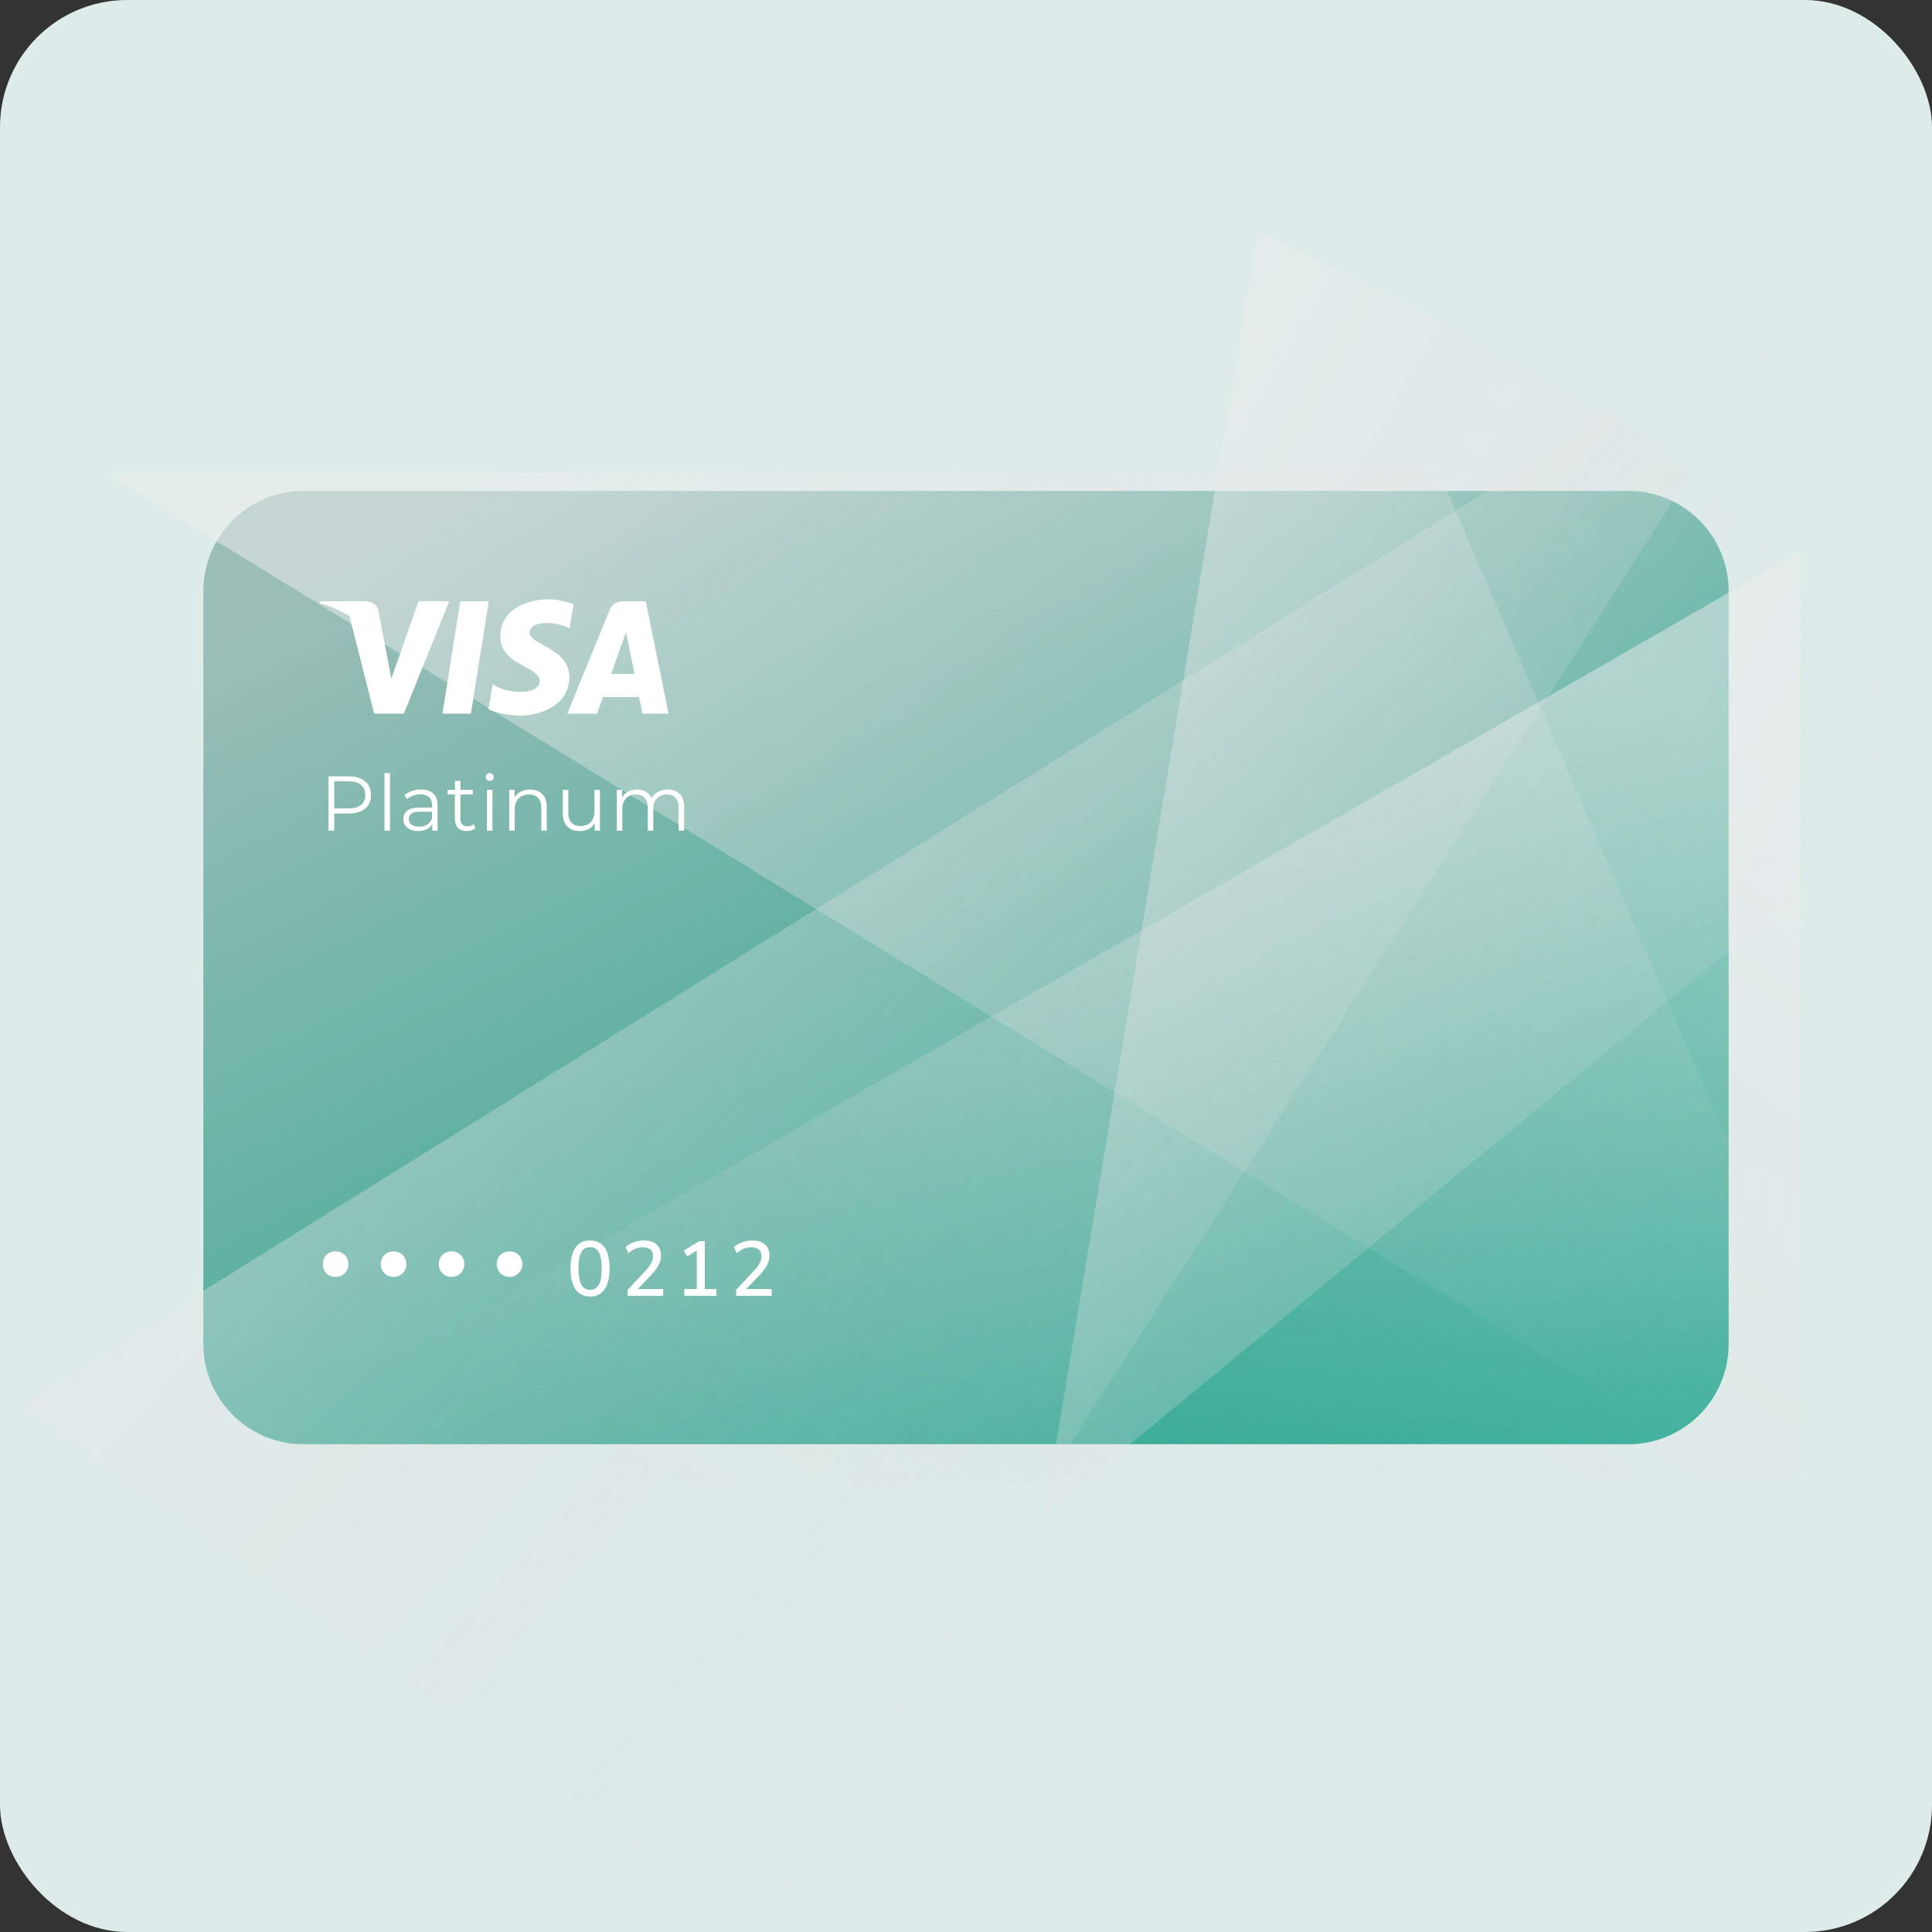 <svg width="76" height="76" viewBox="0 0 76 76" fill="none" xmlns="http://www.w3.org/2000/svg">
    <rect x="0" y="0" width="76" height="76" fill="#333333" stroke="none"/>
    <rect id="r53" width="76" height="76" rx="5" fill="#DDECE9" />
    <defs>
        <linearGradient id="lg0" x1="68" y1="56.812" x2="43.026" y2="7.407"
            gradientUnits="userSpaceOnUse">
            <stop stop-color="#09A085" />
            <stop offset="1" stop-color="#9CBEB8" />
        </linearGradient>
        <linearGradient id="lg1" x1="-1.22" y1="30.485" x2="50.531" y2="77.104"
            gradientUnits="userSpaceOnUse">
            <stop stop-color="#EEEEEE" />
            <stop offset="1" stop-color="#D8D8D8" stop-opacity="0" />
        </linearGradient>
        <linearGradient id="lg2" x1="40.133" y1="24.012" x2="75.297" y2="44.184"
            gradientUnits="userSpaceOnUse">
            <stop stop-color="#EEEEEE" />
            <stop offset="1" stop-color="#D8D8D8" stop-opacity="0" />
        </linearGradient>
        <linearGradient id="lg3" x1="2.225" y1="31.518" x2="36.08" y2="77.032"
            gradientUnits="userSpaceOnUse">
            <stop stop-color="#EEEEEE" />
            <stop offset="1" stop-color="#D8D8D8" stop-opacity="0" />
        </linearGradient>
        <linearGradient id="lg4" x1="72.566" y1="32.487" x2="44.803" y2="72.316"
            gradientUnits="userSpaceOnUse">
            <stop stop-color="#EEEEEE" />
            <stop offset="1" stop-color="#D8D8D8" stop-opacity="0" />
        </linearGradient>
    </defs>
    <path id="rc2"
        d="M64.062 19.312H11.938C9.763 19.312 8 21.075 8 23.25V52.875C8 55.05 9.763 56.812 11.938 56.812H64.062C66.237 56.812 68 55.05 68 52.875V23.25C68 21.075 66.237 19.312 64.062 19.312Z"
        fill="url(#lg0)" />
    <path id="p2c1" style="mix-blend-mode:soft-light" opacity="0.5" fill-rule="evenodd"
        clip-rule="evenodd" d="M29.879 75.936L71.074 11.477L0.67 55.345L29.879 75.936Z"
        fill="url(#lg1)" />
    <path id="p2c2" style="mix-blend-mode:soft-light" opacity="0.5" fill-rule="evenodd"
        clip-rule="evenodd"
        d="M41.075 59.596L76.173 30.683C73.388 26.321 70.597 22.748 67.802 19.963C65.007 17.179 58.901 13.568 49.482 9.131L41.075 59.596Z"
        fill="url(#lg2)" />
    <path id="p2c3" style="mix-blend-mode:soft-light" opacity="0.5" fill-rule="evenodd"
        clip-rule="evenodd" d="M75.518 62.395L56.617 18.605H4.141L75.518 62.395Z"
        fill="url(#lg3)" />
    <path id="p2c4" style="mix-blend-mode:multiply" opacity="0.5" fill-rule="evenodd"
        clip-rule="evenodd" d="M7.094 58.335L70.855 21.677V58.335H7.094Z" fill="url(#lg4)" />
    <path id="card_type"
        d="M13.722 30.54C13.995 30.54 14.208 30.605 14.363 30.735C14.517 30.865 14.594 31.044 14.594 31.272C14.594 31.5 14.517 31.678 14.363 31.809C14.208 31.937 13.995 32.001 13.722 32.001H13.149V32.675H12.923V30.54H13.722ZM13.716 31.802C13.927 31.802 14.089 31.757 14.201 31.665C14.313 31.572 14.369 31.441 14.369 31.272C14.369 31.099 14.313 30.967 14.201 30.875C14.089 30.782 13.927 30.735 13.716 30.735H13.149V31.802H13.716ZM15.124 30.412H15.341V32.675H15.124V30.412ZM16.562 31.058C16.772 31.058 16.933 31.111 17.044 31.217C17.156 31.321 17.212 31.475 17.212 31.68V32.675H17.005V32.425C16.956 32.508 16.884 32.573 16.788 32.62C16.695 32.667 16.583 32.69 16.453 32.69C16.274 32.69 16.131 32.647 16.026 32.562C15.92 32.477 15.867 32.364 15.867 32.223C15.867 32.087 15.916 31.977 16.014 31.894C16.113 31.811 16.271 31.769 16.486 31.769H16.996V31.671C16.996 31.533 16.957 31.428 16.88 31.357C16.802 31.284 16.69 31.247 16.541 31.247C16.439 31.247 16.342 31.265 16.248 31.299C16.155 31.332 16.075 31.378 16.007 31.436L15.91 31.275C15.991 31.206 16.089 31.153 16.203 31.116C16.317 31.078 16.436 31.058 16.562 31.058ZM16.486 32.519C16.608 32.519 16.713 32.492 16.8 32.437C16.888 32.38 16.953 32.299 16.996 32.193V31.931H16.492C16.218 31.931 16.081 32.026 16.081 32.217C16.081 32.311 16.116 32.385 16.187 32.44C16.259 32.493 16.358 32.519 16.486 32.519ZM18.703 32.577C18.663 32.614 18.612 32.642 18.551 32.663C18.492 32.681 18.43 32.69 18.365 32.69C18.214 32.69 18.098 32.649 18.017 32.568C17.936 32.487 17.895 32.372 17.895 32.223V31.253H17.608V31.07H17.895V30.72H18.111V31.07H18.599V31.253H18.111V32.211C18.111 32.307 18.135 32.38 18.182 32.431C18.23 32.48 18.3 32.504 18.389 32.504C18.434 32.504 18.477 32.497 18.517 32.483C18.56 32.468 18.596 32.448 18.627 32.422L18.703 32.577ZM19.155 31.07H19.372V32.675H19.155V31.07ZM19.265 30.72C19.22 30.72 19.183 30.704 19.152 30.674C19.122 30.643 19.107 30.607 19.107 30.564C19.107 30.523 19.122 30.488 19.152 30.457C19.183 30.427 19.22 30.412 19.265 30.412C19.31 30.412 19.348 30.427 19.378 30.457C19.409 30.486 19.424 30.52 19.424 30.561C19.424 30.606 19.409 30.643 19.378 30.674C19.348 30.704 19.31 30.72 19.265 30.72ZM20.85 31.058C21.051 31.058 21.211 31.117 21.329 31.235C21.449 31.351 21.509 31.521 21.509 31.745V32.675H21.292V31.766C21.292 31.599 21.25 31.472 21.167 31.385C21.084 31.297 20.965 31.253 20.81 31.253C20.637 31.253 20.5 31.305 20.398 31.409C20.299 31.511 20.249 31.652 20.249 31.833V32.675H20.032V31.07H20.24V31.366C20.299 31.269 20.38 31.194 20.484 31.141C20.59 31.086 20.712 31.058 20.85 31.058ZM23.6 31.07V32.675H23.393V32.382C23.336 32.48 23.258 32.556 23.158 32.611C23.058 32.664 22.944 32.69 22.816 32.69C22.607 32.69 22.441 32.632 22.319 32.516C22.199 32.398 22.139 32.227 22.139 32.001V31.07H22.356V31.979C22.356 32.148 22.397 32.276 22.481 32.364C22.564 32.451 22.683 32.495 22.838 32.495C23.006 32.495 23.14 32.444 23.237 32.342C23.335 32.239 23.384 32.095 23.384 31.912V31.07H23.6ZM26.265 31.058C26.467 31.058 26.624 31.116 26.738 31.232C26.854 31.348 26.912 31.519 26.912 31.745V32.675H26.695V31.766C26.695 31.599 26.655 31.472 26.573 31.385C26.494 31.297 26.381 31.253 26.235 31.253C26.068 31.253 25.937 31.305 25.841 31.409C25.746 31.511 25.698 31.652 25.698 31.833V32.675H25.482V31.766C25.482 31.599 25.441 31.472 25.36 31.385C25.28 31.297 25.166 31.253 25.018 31.253C24.853 31.253 24.722 31.305 24.625 31.409C24.529 31.511 24.481 31.652 24.481 31.833V32.675H24.265V31.07H24.472V31.363C24.529 31.266 24.608 31.191 24.71 31.138C24.811 31.085 24.928 31.058 25.061 31.058C25.195 31.058 25.311 31.087 25.408 31.144C25.508 31.201 25.582 31.285 25.631 31.397C25.69 31.291 25.774 31.209 25.884 31.15C25.996 31.089 26.123 31.058 26.265 31.058Z"
        fill="white" />
    <path id="dots"
        d="M13.197 50.231C13.106 50.231 13.021 50.209 12.944 50.167C12.867 50.122 12.806 50.061 12.761 49.984C12.719 49.907 12.697 49.82 12.697 49.724C12.697 49.629 12.719 49.544 12.761 49.468C12.806 49.391 12.866 49.331 12.941 49.288C13.018 49.246 13.104 49.224 13.197 49.224C13.291 49.224 13.376 49.246 13.454 49.288C13.531 49.331 13.592 49.391 13.637 49.468C13.681 49.544 13.704 49.629 13.704 49.724C13.704 49.82 13.681 49.907 13.637 49.984C13.592 50.061 13.531 50.122 13.454 50.167C13.376 50.209 13.291 50.231 13.197 50.231ZM15.479 50.231C15.387 50.231 15.303 50.209 15.226 50.167C15.148 50.122 15.087 50.061 15.043 49.984C15 49.907 14.979 49.82 14.979 49.724C14.979 49.629 15 49.544 15.043 49.468C15.087 49.391 15.147 49.331 15.223 49.288C15.3 49.246 15.385 49.224 15.479 49.224C15.572 49.224 15.658 49.246 15.735 49.288C15.812 49.331 15.873 49.391 15.918 49.468C15.963 49.544 15.985 49.629 15.985 49.724C15.985 49.82 15.963 49.907 15.918 49.984C15.873 50.061 15.812 50.122 15.735 50.167C15.658 50.209 15.572 50.231 15.479 50.231ZM17.76 50.231C17.669 50.231 17.584 50.209 17.507 50.167C17.43 50.122 17.369 50.061 17.324 49.984C17.281 49.907 17.26 49.82 17.26 49.724C17.26 49.629 17.281 49.544 17.324 49.468C17.369 49.391 17.428 49.331 17.504 49.288C17.581 49.246 17.666 49.224 17.76 49.224C17.854 49.224 17.939 49.246 18.016 49.288C18.093 49.331 18.154 49.391 18.199 49.468C18.244 49.544 18.266 49.629 18.266 49.724C18.266 49.82 18.244 49.907 18.199 49.984C18.154 50.061 18.093 50.122 18.016 50.167C17.939 50.209 17.854 50.231 17.76 50.231ZM20.041 50.231C19.95 50.231 19.865 50.209 19.788 50.167C19.711 50.122 19.65 50.061 19.605 49.984C19.562 49.907 19.541 49.82 19.541 49.724C19.541 49.629 19.562 49.544 19.605 49.468C19.65 49.391 19.71 49.331 19.785 49.288C19.862 49.246 19.948 49.224 20.041 49.224C20.135 49.224 20.22 49.246 20.297 49.288C20.375 49.331 20.436 49.391 20.48 49.468C20.525 49.544 20.547 49.629 20.547 49.724C20.547 49.82 20.525 49.907 20.48 49.984C20.436 50.061 20.375 50.122 20.297 50.167C20.22 50.209 20.135 50.231 20.041 50.231Z"
        fill="white" />
    <path id="0212"
        d="M23.212 51.002C22.962 51.002 22.771 50.908 22.639 50.719C22.508 50.528 22.443 50.254 22.443 49.898C22.443 49.536 22.508 49.263 22.639 49.078C22.771 48.891 22.962 48.797 23.212 48.797C23.464 48.797 23.655 48.891 23.785 49.078C23.915 49.263 23.98 49.535 23.98 49.895C23.98 50.253 23.914 50.528 23.782 50.719C23.652 50.908 23.462 51.002 23.212 51.002ZM23.212 50.74C23.366 50.74 23.481 50.672 23.556 50.536C23.632 50.4 23.669 50.186 23.669 49.895C23.669 49.605 23.632 49.393 23.556 49.261C23.483 49.127 23.368 49.06 23.212 49.06C23.057 49.06 22.942 49.127 22.867 49.261C22.792 49.395 22.754 49.607 22.754 49.895C22.754 50.186 22.792 50.4 22.867 50.536C22.942 50.672 23.057 50.74 23.212 50.74ZM24.69 50.975V50.74L25.407 49.972C25.506 49.864 25.578 49.766 25.62 49.679C25.665 49.591 25.687 49.503 25.687 49.413C25.687 49.182 25.551 49.066 25.279 49.066C25.071 49.066 24.885 49.144 24.72 49.301L24.608 49.06C24.689 48.98 24.793 48.917 24.919 48.871C25.045 48.822 25.176 48.797 25.312 48.797C25.534 48.797 25.704 48.848 25.822 48.95C25.942 49.052 26.001 49.197 26.001 49.386C26.001 49.514 25.97 49.639 25.907 49.761C25.846 49.883 25.749 50.013 25.617 50.152L25.086 50.71H26.087V50.975H24.69ZM26.921 50.975V50.71H27.409V49.191L27.028 49.429L26.9 49.194L27.501 48.825H27.724V50.71H28.181V50.975H26.921ZM28.958 50.975V50.74L29.674 49.972C29.774 49.864 29.845 49.766 29.888 49.679C29.933 49.591 29.955 49.503 29.955 49.413C29.955 49.182 29.819 49.066 29.546 49.066C29.339 49.066 29.153 49.144 28.988 49.301L28.875 49.06C28.956 48.98 29.06 48.917 29.186 48.871C29.312 48.822 29.444 48.797 29.58 48.797C29.801 48.797 29.971 48.848 30.089 48.95C30.209 49.052 30.269 49.197 30.269 49.386C30.269 49.514 30.238 49.639 30.174 49.761C30.113 49.883 30.017 50.013 29.885 50.152L29.354 50.71H30.355V50.975H28.958Z"
        fill="white" />
    <path id="cardish/visa" fill-rule="evenodd" clip-rule="evenodd"
        d="M22.564 23.768L22.404 24.717C21.924 24.446 20.834 24.382 20.834 24.881C20.834 25.08 21.081 25.216 21.378 25.381C21.829 25.631 22.397 25.945 22.397 26.637C22.397 27.744 21.244 28.15 20.479 28.15C19.715 28.15 19.215 27.901 19.215 27.901L19.382 26.908C19.84 27.286 21.23 27.394 21.23 26.794C21.23 26.542 20.956 26.394 20.639 26.221C20.201 25.983 19.681 25.701 19.681 25.038C19.681 23.825 21 23.575 21.556 23.575C22.07 23.575 22.564 23.768 22.564 23.768ZM25.272 28.074H26.3L25.404 23.654H24.503C24.088 23.654 23.986 23.983 23.986 23.983L22.316 28.074H23.483L23.717 27.418H25.141L25.272 28.074ZM24.04 26.511L24.628 24.857L24.959 26.511H24.04ZM15.395 26.694L16.463 23.654H17.668L15.887 28.074H14.72L13.747 24.234C13.115 23.845 12.575 23.729 12.575 23.729L12.596 23.654H14.361C14.847 23.654 14.892 24.052 14.892 24.052L15.269 26.04L15.269 26.04L15.395 26.694ZM17.405 28.074H18.525L19.225 23.654H18.105L17.405 28.074Z"
        fill="white" />
</svg>
